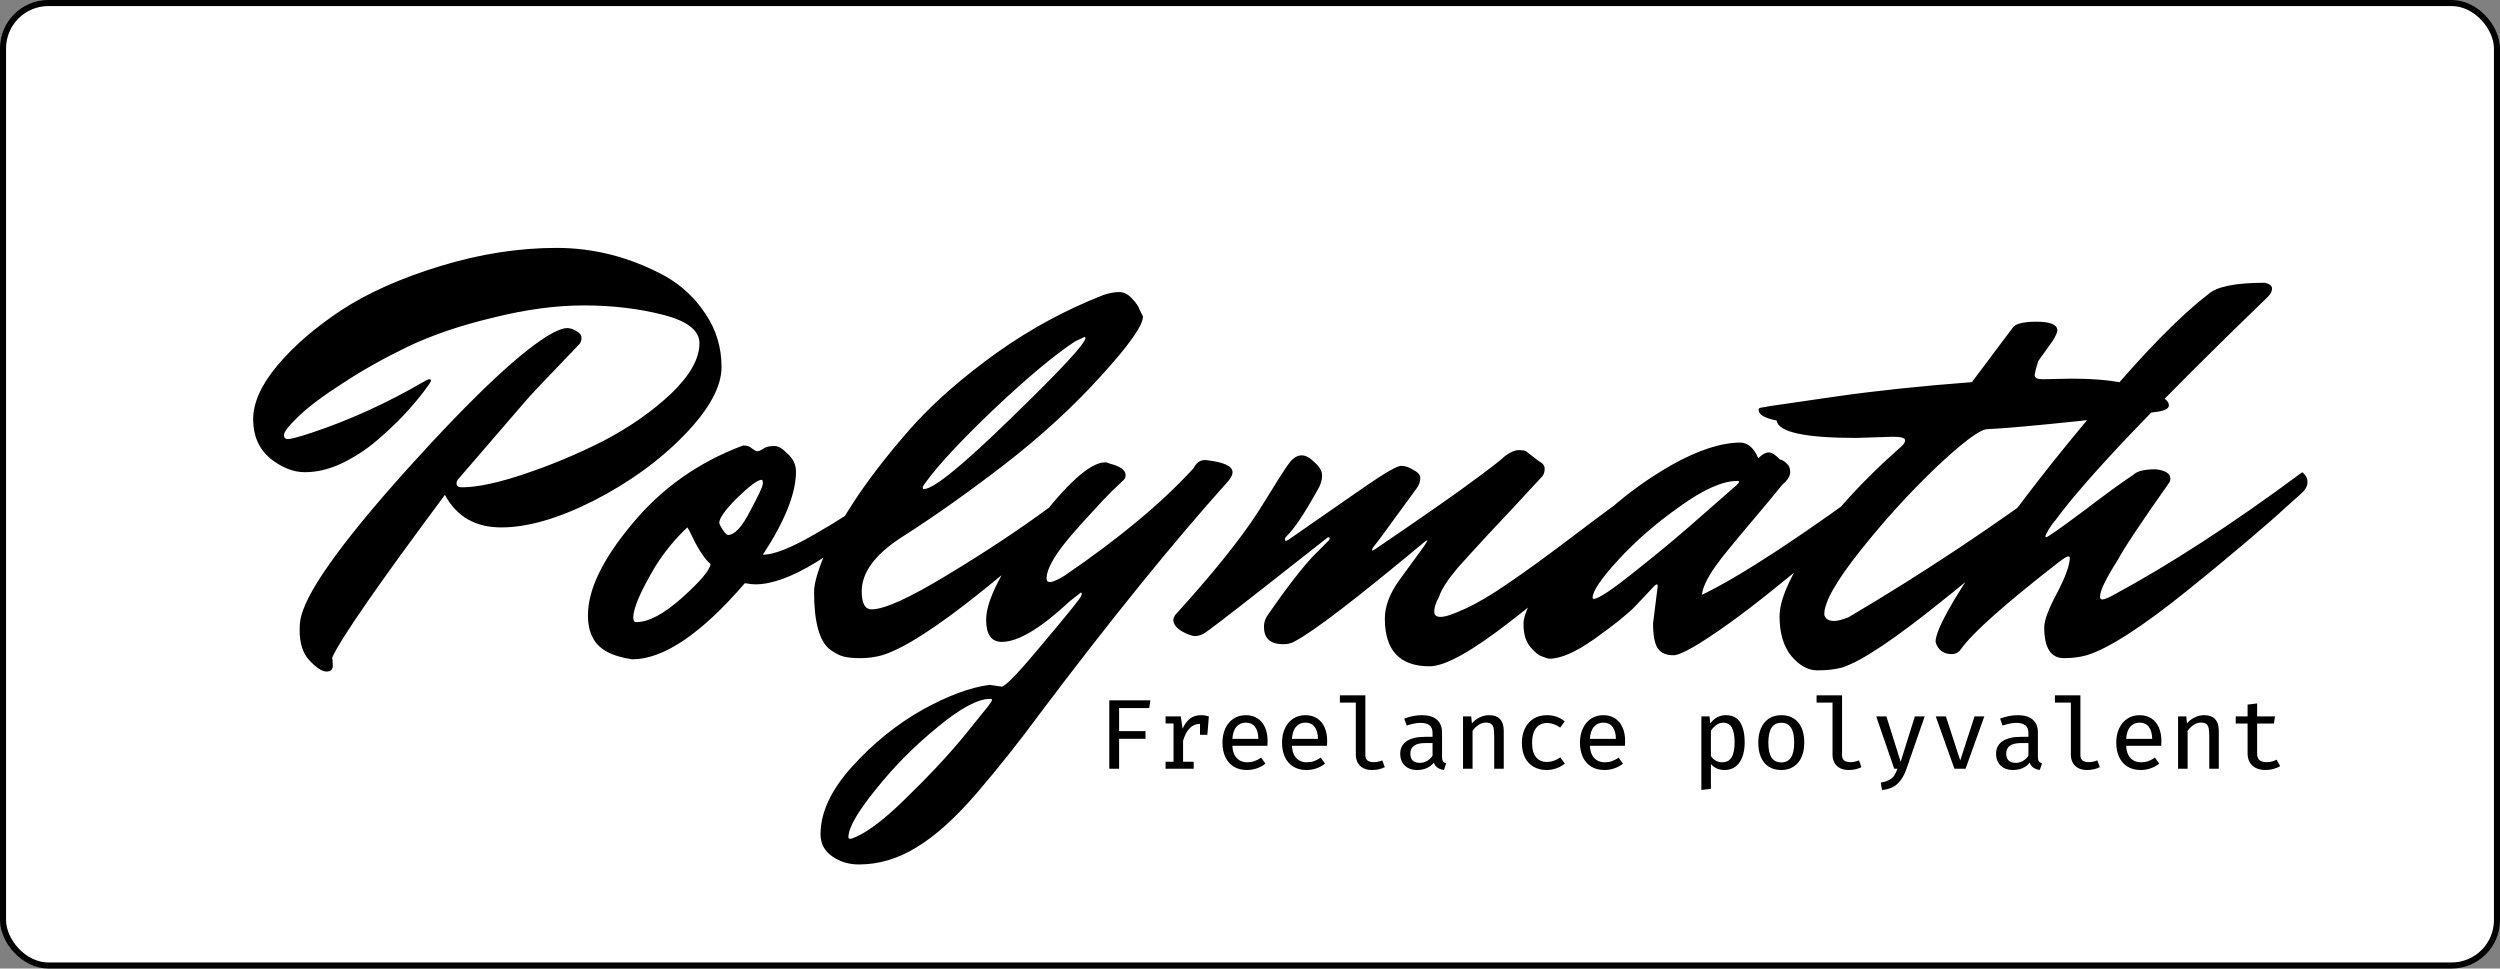 <svg width="413" height="160" viewBox="0 0 413 160" fill="none" xmlns="http://www.w3.org/2000/svg">
<rect x="0" y="0" width="413" height="160" fill="#808080" stroke="none"/>
<rect x="0.5" y="0.5" width="412" height="159" rx="7.5" fill="white"/>
<path d="M109.789 45.56C112.541 47.096 114.781 49.176 116.509 51.8C118.301 54.424 119.197 57.368 119.197 60.632C119.197 63.896 117.149 67.64 113.053 71.864C108.957 76.088 103.965 79.704 98.077 82.712C92.253 85.656 87.165 87.128 82.813 87.128C78.525 87.128 75.421 85.336 73.501 81.752C62.493 96.536 56.285 105.496 54.877 108.632C54.941 108.952 54.973 109.4 54.973 109.976C54.973 110.616 54.621 110.936 53.917 110.936C53.213 110.936 52.285 110.328 51.133 109.112C50.045 107.96 49.501 106.296 49.501 104.12C49.501 103.48 49.533 102.968 49.597 102.584C50.173 98.36 56.029 90.04 67.165 77.624C78.365 65.208 86.429 57.656 91.357 54.968C92.381 54.456 93.149 54.2 93.661 54.2C94.173 54.2 94.685 54.36 95.197 54.68C95.773 55 96.061 55.384 96.061 55.832C96.061 56.28 95.933 56.632 95.677 56.888C90.877 61.88 87.997 64.92 87.037 66.008L75.613 79.256C75.485 79.448 75.421 79.64 75.421 79.832C75.421 80.28 75.709 80.504 76.285 80.504C78.845 80.504 82.301 79.768 86.653 78.296C91.069 76.824 95.421 75 99.709 72.824C103.997 70.584 107.709 67.992 110.845 65.048C113.981 62.04 115.549 59.256 115.549 56.696C115.549 54.584 113.533 53.016 109.501 51.992C105.469 50.968 101.117 50.456 96.445 50.456C91.837 50.456 86.845 51.128 81.469 52.472C76.093 53.752 71.389 55.352 67.357 57.272C63.389 59.192 59.805 61.208 56.605 63.32C53.405 65.368 50.973 67.192 49.309 68.792C47.709 70.328 46.909 71.352 46.909 71.864C46.909 72.312 47.133 72.536 47.581 72.536C48.029 72.536 49.245 72.216 51.229 71.576C57.629 69.464 63.901 66.616 70.045 63.032C70.493 62.776 70.781 62.648 70.909 62.648C71.101 62.648 71.197 62.744 71.197 62.936C71.197 63.064 70.781 63.672 69.949 64.76C69.181 65.784 68.093 67.064 66.685 68.6C65.277 70.072 63.741 71.512 62.077 72.92C60.413 74.328 58.525 75.544 56.413 76.568C54.365 77.528 52.349 78.008 50.365 78.008C48.445 78.008 46.525 77.24 44.605 75.704C42.749 74.104 41.821 71.96 41.821 69.272C41.821 66.52 43.165 63.544 45.853 60.344C48.541 57.144 52.061 54.104 56.413 51.224C60.829 48.344 66.301 45.912 72.829 43.928C79.357 41.944 85.725 40.952 91.933 40.952C98.141 40.952 104.093 42.488 109.789 45.56ZM105.097 102.776C107.145 102.776 109.673 101.432 112.681 98.744C115.689 96.056 117.257 94.2 117.385 93.176C116.617 92.536 115.785 91.384 114.889 89.72C114.057 87.992 113.609 87.128 113.545 87.128C111.561 88.984 109.801 91.128 108.265 93.56C105.833 97.656 104.617 100.472 104.617 102.008C104.617 102.52 104.777 102.776 105.097 102.776ZM125.833 79.256C125.193 79.256 123.849 80.248 121.801 82.232C119.817 84.216 118.825 85.592 118.825 86.36C118.825 86.552 119.017 86.936 119.401 87.512C119.785 88.088 120.073 88.376 120.265 88.376C121.353 88.376 122.569 87.064 123.913 84.44C125.321 81.816 126.025 80.312 126.025 79.928C126.025 79.48 125.961 79.256 125.833 79.256ZM126.025 91.64C127.817 91.64 130.601 90.552 134.377 88.376C138.217 86.2 141.577 84.024 144.457 81.848L148.777 78.488C149.353 78.936 149.641 79.48 149.641 80.12C149.641 80.76 149.353 81.336 148.777 81.848C138.217 91.64 130.217 96.536 124.777 96.536C124.393 96.536 123.817 96.472 123.049 96.344C115.817 104.728 109.609 108.92 104.425 108.92C100.969 108.408 98.793 107.192 97.897 105.272C97.385 104.312 97.129 103.096 97.129 101.624C97.129 97.4 99.561 92.376 104.425 86.552C109.289 80.664 115.401 76.344 122.761 73.592C123.401 73.592 123.881 73.752 124.201 74.072C124.521 74.328 124.809 74.488 125.065 74.552C125.321 74.552 125.641 74.424 126.025 74.168C126.473 73.848 127.049 73.688 127.753 73.688C128.457 73.624 129.193 74.008 129.961 74.84C130.985 75.672 131.497 76.696 131.497 77.912C131.497 81.496 129.673 86.072 126.025 91.64ZM143.989 100.664C146.101 100.664 150.261 98.776 156.469 95C162.741 91.224 168.437 87.448 173.557 83.672L181.333 78.008C181.909 78.456 182.197 79 182.197 79.64C182.197 80.28 181.877 80.888 181.237 81.464C180.597 82.04 179.669 82.872 178.453 83.96C177.301 85.048 175.061 87 171.733 89.816C168.405 92.632 165.301 95.192 162.421 97.496C154.869 103.576 149.301 107.16 145.717 108.248C144.565 108.568 143.381 108.728 142.165 108.728C140.949 108.728 139.989 108.632 139.285 108.44C138.581 108.248 137.813 107.832 136.981 107.192C135.317 105.784 134.485 102.648 134.485 97.784C134.485 96.44 135.061 94.392 136.213 91.64C137.365 88.888 139.253 85.56 141.877 81.656C144.565 77.752 147.669 73.848 151.189 69.944C154.773 66.04 159.285 62.136 164.725 58.232C170.229 54.328 176.085 51.16 182.293 48.728C183.253 48.408 184.117 48.248 184.885 48.248C185.653 48.248 186.357 48.6 186.997 49.304C187.637 49.944 188.085 50.616 188.341 51.32L188.821 52.28C188.821 53.752 186.549 56.984 182.005 61.976C177.333 67.16 171.925 72.12 165.781 76.856C159.701 81.528 154.037 85.528 148.789 88.856C144.501 91.672 142.357 94.616 142.357 97.688C142.357 99.672 142.901 100.664 143.989 100.664ZM152.629 80.792C154.229 80.792 159.061 76.856 167.125 68.984C175.253 61.112 179.317 56.728 179.317 55.832L179.221 55.64L177.589 56.408C174.261 58.584 169.813 62.296 164.245 67.544C158.741 72.792 154.933 76.888 152.821 79.832C152.565 80.152 152.437 80.408 152.437 80.6C152.437 80.728 152.501 80.792 152.629 80.792ZM199.103 75.992C202.111 76.312 203.615 76.984 203.615 78.008C203.615 78.456 203.359 78.968 202.847 79.544C193.823 89.592 183.455 102.392 171.743 117.944C168.351 122.552 164.895 126.904 161.375 131C157.855 135.096 154.559 138.072 151.487 139.928C148.415 141.848 145.215 142.808 141.887 142.808C140.223 142.808 138.751 142.36 137.471 141.464C136.191 140.568 135.551 139.352 135.551 137.816C135.551 134.232 137.279 130.52 140.735 126.68C144.191 122.84 148.063 119.704 152.351 117.272C156.639 114.904 160.351 113.528 163.487 113.144L165.503 113.432C166.143 113.368 168.479 110.904 172.511 106.04C176.607 101.176 178.655 98.616 178.655 98.36C178.719 98.04 178.687 97.88 178.559 97.88L176.735 99.32C171.935 103.8 168.191 106.04 165.503 106.04C163.775 106.04 162.911 104.824 162.911 102.392C162.911 99.128 165.567 93.976 170.879 86.936C176.191 79.896 180.095 76.376 182.591 76.376C182.783 76.376 183.007 76.44 183.263 76.568C185.055 77.016 185.951 77.656 185.951 78.488C185.951 78.808 185.855 79.064 185.663 79.256C185.535 79.384 184.895 79.992 183.743 81.08C182.655 82.168 181.567 83.32 180.479 84.536C179.391 85.688 178.239 86.968 177.023 88.376C174.271 91.576 172.895 93.976 172.895 95.576C172.895 95.96 173.087 96.152 173.471 96.152C173.919 96.152 174.719 95.8 175.871 95.096C184.959 88.888 192.063 82.968 197.183 77.336C197.631 76.44 198.271 75.992 199.103 75.992ZM140.543 138.584C142.783 137.88 145.791 135.672 149.567 131.96C153.343 128.312 156.575 124.856 159.263 121.592L163.295 116.6C163.679 116.088 163.871 115.768 163.871 115.64C163.871 115.512 163.775 115.448 163.583 115.448C161.535 115.448 158.623 117.016 154.847 120.152C151.007 123.288 147.615 126.712 144.671 130.424C141.663 134.136 140.159 136.76 140.159 138.296C140.159 138.488 140.287 138.584 140.543 138.584ZM236.937 101.048C236.937 101.624 237.289 101.912 237.993 101.912C238.761 101.912 240.105 101.464 242.025 100.568C244.009 99.672 246.345 98.296 249.033 96.44C251.785 94.584 255.401 91.96 259.881 88.568C264.425 85.112 268.393 82.2 271.785 79.832C272.361 80.28 272.649 80.824 272.649 81.464C272.649 82.104 272.361 82.68 271.785 83.192C269.737 85.176 267.145 87.672 264.009 90.68C260.873 93.624 256.073 97.592 249.609 102.584C243.209 107.576 238.729 110.072 236.169 110.072C231.241 110.072 228.777 107.448 228.777 102.2C228.777 100.216 229.545 98.136 231.081 95.96L235.209 90.296C235.593 89.72 235.785 89.4 235.785 89.336C235.785 89.208 235.593 89.304 235.209 89.624C224.073 98.904 216.969 104.344 213.897 105.944C213.385 106.264 212.745 106.424 211.977 106.424C209.865 106.424 208.809 105.464 208.809 103.544C208.809 102.904 208.969 102.328 209.289 101.816C213.001 96.44 215.849 92.824 217.833 90.968L219.465 89.336C219.593 89.208 219.656 89.08 219.656 88.952C219.656 88.824 219.593 88.76 219.465 88.76C219.337 88.76 219.145 88.888 218.889 89.144L208.617 97.208C202.665 101.88 199.401 104.376 198.825 104.696C198.313 104.952 197.833 105.08 197.385 105.08C196.937 105.08 196.233 104.824 195.273 104.312C194.312 103.736 193.832 103.096 193.832 102.392C193.832 102.2 193.928 101.944 194.12 101.624C200.393 94.712 204.969 89.016 207.849 84.536C209.065 82.616 210.121 80.92 211.017 79.448C211.977 77.912 212.713 76.824 213.225 76.184C213.801 75.544 214.409 75.224 215.049 75.224C215.689 75.224 216.393 75.608 217.161 76.376C217.993 77.08 218.409 77.816 218.409 78.584C218.409 79.352 218.153 80.152 217.641 80.984C215.465 84.888 213.769 87.416 212.553 88.568C212.361 88.76 212.265 88.952 212.265 89.144C212.265 89.272 212.329 89.336 212.457 89.336L212.745 89.24L225.609 80.312C228.873 78.072 230.825 76.952 231.465 76.952C232.105 76.952 232.777 77.176 233.481 77.624C234.249 78.008 234.633 78.456 234.633 78.968C234.633 79.48 234.473 79.992 234.153 80.504L227.913 89.048C227.081 90.072 226.665 90.648 226.665 90.776C226.665 90.904 226.697 90.968 226.761 90.968L227.241 90.68C235.241 85.24 240.649 81.464 243.465 79.352C246.345 77.24 248.073 75.896 248.649 75.32C249.545 74.68 250.281 74.36 250.857 74.36C251.497 74.36 251.913 74.424 252.105 74.552L254.217 76.184C254.857 76.504 255.177 76.92 255.177 77.432C255.177 77.944 255.049 78.36 254.793 78.68C251.017 82.776 247.977 86.04 245.673 88.472C243.433 90.904 241.801 92.696 240.777 93.848C239.113 95.832 238.089 97.432 237.705 98.648C237.193 99.544 236.937 100.344 236.937 101.048ZM273.088 102.968L273.856 96.824C273.856 96.632 273.792 96.536 273.664 96.536C273.6 96.536 273.44 96.664 273.184 96.92C272.352 97.816 271.296 98.936 270.016 100.28C268.736 101.56 266.528 103.32 263.392 105.56C260.32 107.736 257.824 108.824 255.904 108.824C255.584 108.76 255.2 108.632 254.752 108.44C254.24 108.312 253.6 107.8 252.832 106.904C252.064 106.008 251.68 104.728 251.68 103.064C251.68 101.4 252.96 98.872 255.52 95.48C258.016 92.024 261.024 88.664 264.544 85.4C268.064 82.072 271.968 79.192 276.256 76.76C280.608 74.328 284.384 73.112 287.584 73.112C288.8 73.176 289.76 74.04 290.464 75.704C291.104 75.064 291.68 74.744 292.192 74.744C292.704 74.744 293.312 75.128 294.016 75.896C294.4 75.96 294.784 76.184 295.168 76.568C295.552 76.888 295.744 77.368 295.744 78.008C295.744 78.648 295.296 79.352 294.4 80.12C293.056 81.784 291.488 83.672 289.696 85.784C287.904 87.896 286.624 89.432 285.856 90.392C285.088 91.288 284.288 92.312 283.456 93.464C282.048 95.448 281.28 97.048 281.152 98.264C287.68 95.128 297.952 88.376 311.968 78.008C312.544 78.456 312.832 79 312.832 79.64C312.832 80.28 312.576 80.824 312.064 81.272C311.552 81.72 310.912 82.264 310.144 82.904C309.44 83.544 308 84.792 305.824 86.648C303.648 88.504 301.536 90.296 299.488 92.024C297.504 93.688 295.2 95.576 292.576 97.688C290.016 99.736 287.712 101.496 285.664 102.968C280.736 106.488 277.664 108.248 276.448 108.248C275.232 108.248 274.368 107.864 273.856 107.096C273.344 106.328 273.088 104.952 273.088 102.968ZM263.296 98.936C264.064 98.936 266.4 97.368 270.304 94.232C274.272 91.096 278.016 87.96 281.536 84.824L286.912 80.12C287.168 79.864 287.296 79.704 287.296 79.64C287.296 79.512 287.2 79.448 287.008 79.448C284.576 79.448 281.408 80.856 277.504 83.672C273.6 86.424 270.208 89.368 267.328 92.504C264.512 95.576 263.104 97.656 263.104 98.744C263.104 98.872 263.168 98.936 263.296 98.936ZM337.47 62.648L342.366 62.552C348.702 62.552 353.31 63.448 356.19 65.24C357.598 65.688 358.302 66.264 358.302 66.968C358.302 67.48 357.662 67.832 356.382 68.024C355.166 68.216 350.846 68.728 343.422 69.56C336.062 70.328 331.006 70.776 328.254 70.904C327.038 70.968 324.222 73.08 319.806 77.24C315.454 81.4 311.294 85.976 307.326 90.968C303.358 95.96 301.374 99.448 301.374 101.432C301.374 101.752 301.534 102.04 301.854 102.296C302.174 102.488 302.558 102.584 303.006 102.584C303.518 102.584 304.286 102.392 305.31 102.008C317.47 94.84 329.278 87 340.734 78.488C341.31 78.936 341.598 79.48 341.598 80.12C341.598 80.76 341.278 81.4 340.638 82.04C339.998 82.616 339.038 83.48 337.758 84.632C336.542 85.784 334.238 87.864 330.846 90.872C327.454 93.88 324.254 96.568 321.246 98.936C313.182 105.464 307.55 109.24 304.35 110.264C303.198 110.584 301.822 110.744 300.222 110.744C298.686 110.744 297.246 109.944 295.902 108.344C294.622 106.744 293.982 104.568 293.982 101.816C293.982 99.064 295.742 95.096 299.262 89.912C302.846 84.728 307.71 79.416 313.854 73.976C314.43 73.528 314.718 73.112 314.718 72.728C314.718 72.344 314.046 72.152 312.702 72.152L306.654 72.344C298.142 72.344 293.758 71.384 293.502 69.464C291.518 69.08 290.526 68.504 290.526 67.736C290.526 67.48 290.654 67.352 290.91 67.352C291.166 67.288 291.39 67.256 291.582 67.256C291.774 67.192 292.094 67.128 292.542 67.064C292.99 67 296.51 66.488 303.102 65.528C309.758 64.568 317.31 63.768 325.758 63.128L332.382 54.296C332.766 53.528 334.11 53.144 336.414 53.144C338.718 53.144 339.87 53.624 339.87 54.584C339.87 54.904 339.614 55.48 339.102 56.312L336.702 59.672C336.382 60.696 336.19 61.464 336.126 61.976C336.126 62.424 336.574 62.648 337.47 62.648ZM346.924 98.552C346.924 98.872 347.052 99.032 347.308 99.032C347.564 99.032 348.076 98.84 348.844 98.456C358.38 93.336 368.876 86.52 380.332 78.008C380.908 78.456 381.196 79 381.196 79.64C381.196 80.28 380.876 80.888 380.236 81.464C379.596 82.04 378.668 82.872 377.452 83.96C376.3 85.048 374.06 87 370.732 89.816C367.404 92.632 364.3 95.192 361.42 97.496C353.868 103.576 348.3 107.16 344.716 108.248C343.564 108.568 342.316 108.728 340.972 108.728C338.796 108.728 337.708 107.032 337.708 103.64C337.708 102.488 338.412 100.6 339.82 97.976C341.228 95.288 341.932 93.336 341.932 92.12C341.932 91.992 341.836 91.928 341.644 91.928C341.452 91.928 340.972 92.216 340.204 92.792C331.308 99.704 325.9 104.504 323.98 107.192C323.596 107.768 323.084 108.056 322.444 108.056C321.036 108.056 320.14 107.384 319.756 106.04C319.756 104.12 322.444 99.256 327.82 91.448C333.26 83.64 339.628 75.448 346.924 66.872C354.22 58.232 360.172 52.152 364.78 48.632C366.124 47.352 369.26 46.712 374.188 46.712C374.956 46.904 375.34 47.224 375.34 47.672C375.34 48.12 375.116 48.568 374.668 49.016C356.236 66.808 344.524 79.128 339.532 85.976C339.276 86.232 338.924 86.712 338.476 87.416C338.092 88.056 337.9 88.472 337.9 88.664L337.996 88.76C338.252 88.76 340.268 87.352 344.044 84.536C347.82 81.656 350.636 79.608 352.492 78.392C353.068 77.816 354.284 77.528 356.14 77.528C357.74 77.72 358.54 78.232 358.54 79.064C358.54 79.32 358.476 79.544 358.348 79.736C353.612 86.456 350.764 90.744 349.804 92.6C347.884 95.608 346.924 97.592 346.924 98.552Z" fill="black"/>
<path d="M189.85 116.973H184.878V120.781H189.235V122.052H184.878V127H183.253V115.693H190.039L189.85 116.973ZM198.439 118.147C198.674 118.147 198.887 118.163 199.079 118.196C199.27 118.229 199.478 118.281 199.702 118.352L199.456 121.388H198.242V119.583H198.233C196.937 119.583 196.007 120.51 195.444 122.364V125.835H197.2V127H192.555V125.835H193.868V119.517H192.555V118.352H195.074L195.362 120.378C195.706 119.629 196.119 119.071 196.601 118.705C197.082 118.333 197.695 118.147 198.439 118.147ZM203.589 123.209C203.616 123.822 203.739 124.333 203.958 124.744C204.182 125.148 204.475 125.449 204.836 125.646C205.197 125.838 205.602 125.933 206.051 125.933C206.472 125.933 206.86 125.87 207.216 125.745C207.577 125.619 207.951 125.425 208.34 125.162L209.054 126.155C208.643 126.483 208.173 126.74 207.642 126.926C207.112 127.112 206.565 127.205 206.001 127.205C205.148 127.205 204.418 127.019 203.811 126.647C203.203 126.27 202.741 125.742 202.424 125.064C202.107 124.38 201.948 123.587 201.948 122.684C201.948 121.814 202.104 121.038 202.416 120.354C202.733 119.665 203.181 119.126 203.761 118.737C204.347 118.344 205.028 118.147 205.804 118.147C206.543 118.147 207.183 118.319 207.724 118.664C208.266 119.008 208.682 119.503 208.972 120.149C209.261 120.789 209.406 121.546 209.406 122.422C209.406 122.673 209.395 122.936 209.374 123.209H203.589ZM205.821 119.377C205.181 119.377 204.661 119.604 204.262 120.058C203.868 120.507 203.644 121.174 203.589 122.061H207.888C207.872 121.191 207.683 120.526 207.322 120.067C206.961 119.607 206.461 119.377 205.821 119.377ZM213.433 123.209C213.46 123.822 213.583 124.333 213.802 124.744C214.026 125.148 214.319 125.449 214.68 125.646C215.041 125.838 215.446 125.933 215.894 125.933C216.315 125.933 216.704 125.87 217.059 125.745C217.42 125.619 217.795 125.425 218.183 125.162L218.897 126.155C218.487 126.483 218.017 126.74 217.486 126.926C216.955 127.112 216.408 127.205 215.845 127.205C214.992 127.205 214.261 127.019 213.654 126.647C213.047 126.27 212.585 125.742 212.268 125.064C211.95 124.38 211.792 123.587 211.792 122.684C211.792 121.814 211.948 121.038 212.259 120.354C212.577 119.665 213.025 119.126 213.605 118.737C214.19 118.344 214.871 118.147 215.648 118.147C216.387 118.147 217.027 118.319 217.568 118.664C218.11 119.008 218.525 119.503 218.815 120.149C219.105 120.789 219.25 121.546 219.25 122.422C219.25 122.673 219.239 122.936 219.217 123.209H213.433ZM215.665 119.377C215.025 119.377 214.505 119.604 214.106 120.058C213.712 120.507 213.487 121.174 213.433 122.061H217.732C217.716 121.191 217.527 120.526 217.166 120.067C216.805 119.607 216.305 119.377 215.665 119.377ZM225.557 124.768C225.557 125.162 225.678 125.452 225.919 125.638C226.165 125.818 226.504 125.909 226.936 125.909C227.39 125.909 227.863 125.81 228.355 125.613L228.766 126.737C228.498 126.874 228.183 126.986 227.822 127.074C227.461 127.161 227.067 127.205 226.641 127.205C226.099 127.205 225.629 127.104 225.229 126.902C224.83 126.694 224.521 126.398 224.302 126.015C224.089 125.632 223.982 125.178 223.982 124.653V116.071H221.348V114.873H225.557V124.768ZM238.224 125.014C238.224 125.348 238.276 125.597 238.38 125.761C238.489 125.92 238.664 126.037 238.905 126.114L238.536 127.197C237.677 127.088 237.119 126.685 236.862 125.991C236.555 126.385 236.164 126.685 235.688 126.893C235.218 127.101 234.698 127.205 234.129 127.205C233.555 127.205 233.055 127.096 232.628 126.877C232.207 126.653 231.881 126.338 231.652 125.933C231.427 125.529 231.315 125.058 231.315 124.522C231.315 123.625 231.665 122.936 232.365 122.454C233.071 121.968 234.083 121.724 235.401 121.724H236.657V121.068C236.657 120.493 236.484 120.075 236.14 119.812C235.801 119.55 235.306 119.418 234.655 119.418C234.348 119.418 233.998 119.457 233.604 119.533C233.21 119.604 232.803 119.714 232.382 119.862L231.98 118.713C232.981 118.335 233.952 118.147 234.893 118.147C235.987 118.147 236.815 118.396 237.379 118.893C237.942 119.391 238.224 120.089 238.224 120.986V125.014ZM234.573 126.024C234.977 126.024 235.366 125.92 235.738 125.712C236.11 125.504 236.416 125.214 236.657 124.842V122.75H235.508C234.627 122.75 233.987 122.9 233.588 123.201C233.189 123.496 232.989 123.923 232.989 124.481C232.989 124.99 233.12 125.375 233.383 125.638C233.651 125.895 234.047 126.024 234.573 126.024ZM241.692 127V118.352H243.046L243.161 119.517C243.511 119.085 243.94 118.748 244.449 118.508C244.958 118.267 245.472 118.147 245.992 118.147C246.807 118.147 247.414 118.368 247.813 118.811C248.218 119.254 248.42 119.886 248.42 120.707V127H246.845V121.675C246.845 121.079 246.812 120.622 246.747 120.305C246.681 119.987 246.55 119.752 246.353 119.599C246.156 119.446 245.86 119.369 245.467 119.369C245.034 119.369 244.624 119.503 244.236 119.771C243.853 120.034 243.53 120.357 243.268 120.739V127H241.692ZM255.556 125.876C256.306 125.876 257.039 125.624 257.755 125.121L258.51 126.147C258.127 126.469 257.668 126.726 257.132 126.918C256.596 127.109 256.062 127.205 255.532 127.205C254.673 127.205 253.935 127.022 253.316 126.655C252.698 126.283 252.225 125.761 251.897 125.088C251.574 124.41 251.413 123.619 251.413 122.717C251.413 121.842 251.577 121.059 251.905 120.37C252.233 119.676 252.709 119.131 253.333 118.737C253.962 118.344 254.703 118.147 255.556 118.147C256.678 118.147 257.657 118.486 258.494 119.164L257.747 120.19C257.02 119.686 256.292 119.435 255.565 119.435C255.072 119.435 254.64 119.555 254.268 119.796C253.902 120.037 253.615 120.403 253.407 120.895C253.204 121.382 253.103 121.989 253.103 122.717C253.103 123.789 253.325 124.585 253.768 125.105C254.211 125.619 254.807 125.876 255.556 125.876ZM262.651 123.209C262.679 123.822 262.802 124.333 263.021 124.744C263.245 125.148 263.538 125.449 263.899 125.646C264.26 125.838 264.664 125.933 265.113 125.933C265.534 125.933 265.923 125.87 266.278 125.745C266.639 125.619 267.014 125.425 267.402 125.162L268.116 126.155C267.706 126.483 267.235 126.74 266.705 126.926C266.174 127.112 265.627 127.205 265.064 127.205C264.21 127.205 263.48 127.019 262.873 126.647C262.266 126.27 261.804 125.742 261.486 125.064C261.169 124.38 261.01 123.587 261.01 122.684C261.01 121.814 261.166 121.038 261.478 120.354C261.795 119.665 262.244 119.126 262.824 118.737C263.409 118.344 264.09 118.147 264.867 118.147C265.605 118.147 266.245 118.319 266.787 118.664C267.328 119.008 267.744 119.503 268.034 120.149C268.324 120.789 268.469 121.546 268.469 122.422C268.469 122.673 268.458 122.936 268.436 123.209H262.651ZM264.883 119.377C264.243 119.377 263.724 119.604 263.324 120.058C262.93 120.507 262.706 121.174 262.651 122.061H266.951C266.935 121.191 266.746 120.526 266.385 120.067C266.024 119.607 265.523 119.377 264.883 119.377ZM285.088 118.147C286.187 118.147 286.983 118.541 287.475 119.328C287.973 120.11 288.222 121.224 288.222 122.668C288.222 123.559 288.096 124.347 287.845 125.031C287.598 125.709 287.224 126.242 286.721 126.631C286.223 127.014 285.613 127.205 284.891 127.205C283.961 127.205 283.211 126.877 282.643 126.221V130.315L281.067 130.504V118.352H282.421L282.536 119.517C282.859 119.074 283.239 118.735 283.676 118.499C284.114 118.264 284.584 118.147 285.088 118.147ZM284.686 119.386C284.27 119.386 283.89 119.511 283.545 119.763C283.201 120.009 282.9 120.326 282.643 120.715V124.899C282.861 125.228 283.129 125.482 283.447 125.663C283.769 125.843 284.122 125.933 284.505 125.933C285.189 125.933 285.7 125.668 286.039 125.137C286.384 124.601 286.556 123.778 286.556 122.668C286.556 121.546 286.403 120.72 286.097 120.19C285.791 119.654 285.32 119.386 284.686 119.386ZM294.283 118.147C295.098 118.147 295.788 118.333 296.351 118.705C296.92 119.071 297.346 119.594 297.631 120.272C297.921 120.945 298.066 121.743 298.066 122.668C298.066 123.57 297.918 124.363 297.623 125.047C297.333 125.725 296.901 126.256 296.326 126.639C295.757 127.016 295.071 127.205 294.267 127.205C293.452 127.205 292.76 127.022 292.191 126.655C291.622 126.283 291.193 125.758 290.903 125.08C290.613 124.402 290.468 123.603 290.468 122.684C290.468 121.782 290.616 120.991 290.911 120.313C291.206 119.629 291.638 119.098 292.207 118.721C292.782 118.338 293.474 118.147 294.283 118.147ZM294.283 119.402C293.567 119.402 293.028 119.67 292.667 120.206C292.311 120.742 292.133 121.568 292.133 122.684C292.133 123.789 292.309 124.61 292.659 125.146C293.014 125.682 293.55 125.95 294.267 125.95C294.983 125.95 295.517 125.682 295.867 125.146C296.222 124.604 296.4 123.778 296.4 122.668C296.4 121.563 296.222 120.742 295.867 120.206C295.517 119.67 294.989 119.402 294.283 119.402ZM304.307 124.768C304.307 125.162 304.428 125.452 304.669 125.638C304.915 125.818 305.254 125.909 305.686 125.909C306.14 125.909 306.613 125.81 307.105 125.613L307.516 126.737C307.248 126.874 306.933 126.986 306.572 127.074C306.211 127.161 305.817 127.205 305.391 127.205C304.849 127.205 304.379 127.104 303.979 126.902C303.58 126.694 303.271 126.398 303.052 126.015C302.839 125.632 302.732 125.178 302.732 124.653V116.071H300.098V114.873H304.307V124.768ZM314.939 127.049C314.589 128.067 314.105 128.871 313.487 129.462C312.874 130.052 312.018 130.4 310.918 130.504L310.697 129.281C311.271 129.188 311.731 129.046 312.075 128.854C312.425 128.668 312.702 128.43 312.904 128.141C313.106 127.851 313.292 127.47 313.462 127H312.929L309.95 118.352H311.632L313.987 125.851L316.334 118.352H317.958L314.939 127.049ZM326.194 118.352H327.81L324.709 127H322.871L319.786 118.352H321.46L323.831 125.63L326.194 118.352ZM336.661 125.014C336.661 125.348 336.713 125.597 336.817 125.761C336.927 125.92 337.102 126.037 337.342 126.114L336.973 127.197C336.114 127.088 335.556 126.685 335.299 125.991C334.993 126.385 334.602 126.685 334.126 126.893C333.656 127.101 333.136 127.205 332.567 127.205C331.993 127.205 331.492 127.096 331.065 126.877C330.644 126.653 330.319 126.338 330.089 125.933C329.865 125.529 329.753 125.058 329.753 124.522C329.753 123.625 330.103 122.936 330.803 122.454C331.508 121.968 332.52 121.724 333.839 121.724H335.094V121.068C335.094 120.493 334.922 120.075 334.577 119.812C334.238 119.55 333.743 119.418 333.092 119.418C332.786 119.418 332.436 119.457 332.042 119.533C331.648 119.604 331.24 119.714 330.819 119.862L330.417 118.713C331.418 118.335 332.389 118.147 333.33 118.147C334.424 118.147 335.253 118.396 335.816 118.893C336.38 119.391 336.661 120.089 336.661 120.986V125.014ZM333.01 126.024C333.415 126.024 333.803 125.92 334.175 125.712C334.547 125.504 334.853 125.214 335.094 124.842V122.75H333.945C333.065 122.75 332.425 122.9 332.025 123.201C331.626 123.496 331.426 123.923 331.426 124.481C331.426 124.99 331.558 125.375 331.82 125.638C332.088 125.895 332.485 126.024 333.01 126.024ZM343.682 124.768C343.682 125.162 343.803 125.452 344.044 125.638C344.29 125.818 344.629 125.909 345.061 125.909C345.515 125.909 345.988 125.81 346.48 125.613L346.891 126.737C346.623 126.874 346.308 126.986 345.947 127.074C345.586 127.161 345.192 127.205 344.766 127.205C344.224 127.205 343.754 127.104 343.354 126.902C342.955 126.694 342.646 126.398 342.427 126.015C342.214 125.632 342.107 125.178 342.107 124.653V116.071H339.473V114.873H343.682V124.768ZM351.245 123.209C351.273 123.822 351.396 124.333 351.614 124.744C351.839 125.148 352.131 125.449 352.492 125.646C352.853 125.838 353.258 125.933 353.707 125.933C354.128 125.933 354.516 125.87 354.872 125.745C355.233 125.619 355.608 125.425 355.996 125.162L356.71 126.155C356.3 126.483 355.829 126.74 355.299 126.926C354.768 127.112 354.221 127.205 353.658 127.205C352.804 127.205 352.074 127.019 351.467 126.647C350.86 126.27 350.397 125.742 350.08 125.064C349.763 124.38 349.604 123.587 349.604 122.684C349.604 121.814 349.76 121.038 350.072 120.354C350.389 119.665 350.838 119.126 351.418 118.737C352.003 118.344 352.684 118.147 353.461 118.147C354.199 118.147 354.839 118.319 355.381 118.664C355.922 119.008 356.338 119.503 356.628 120.149C356.918 120.789 357.063 121.546 357.063 122.422C357.063 122.673 357.052 122.936 357.03 123.209H351.245ZM353.477 119.377C352.837 119.377 352.317 119.604 351.918 120.058C351.524 120.507 351.3 121.174 351.245 122.061H355.545C355.528 121.191 355.34 120.526 354.979 120.067C354.618 119.607 354.117 119.377 353.477 119.377ZM359.817 127V118.352H361.171L361.286 119.517C361.636 119.085 362.065 118.748 362.574 118.508C363.083 118.267 363.597 118.147 364.117 118.147C364.932 118.147 365.539 118.368 365.938 118.811C366.343 119.254 366.545 119.886 366.545 120.707V127H364.97V121.675C364.97 121.079 364.937 120.622 364.872 120.305C364.806 119.987 364.675 119.752 364.478 119.599C364.281 119.446 363.985 119.369 363.592 119.369C363.159 119.369 362.749 119.503 362.361 119.771C361.978 120.034 361.655 120.357 361.393 120.739V127H359.817ZM376.685 126.557C376.378 126.754 376.009 126.91 375.577 127.025C375.145 127.145 374.713 127.205 374.28 127.205C373.651 127.205 373.113 127.093 372.664 126.869C372.215 126.639 371.876 126.322 371.647 125.917C371.417 125.507 371.302 125.031 371.302 124.489V119.533H369.341V118.352H371.302V116.399L372.877 116.21V118.352H375.831L375.651 119.533H372.877V124.473C372.877 124.96 373 125.321 373.247 125.556C373.498 125.791 373.903 125.909 374.461 125.909C375.041 125.909 375.585 125.772 376.094 125.498L376.685 126.557Z" fill="black"/>
<rect x="0.5" y="0.5" width="412" height="159" rx="7.5" stroke="black"/>
</svg>
